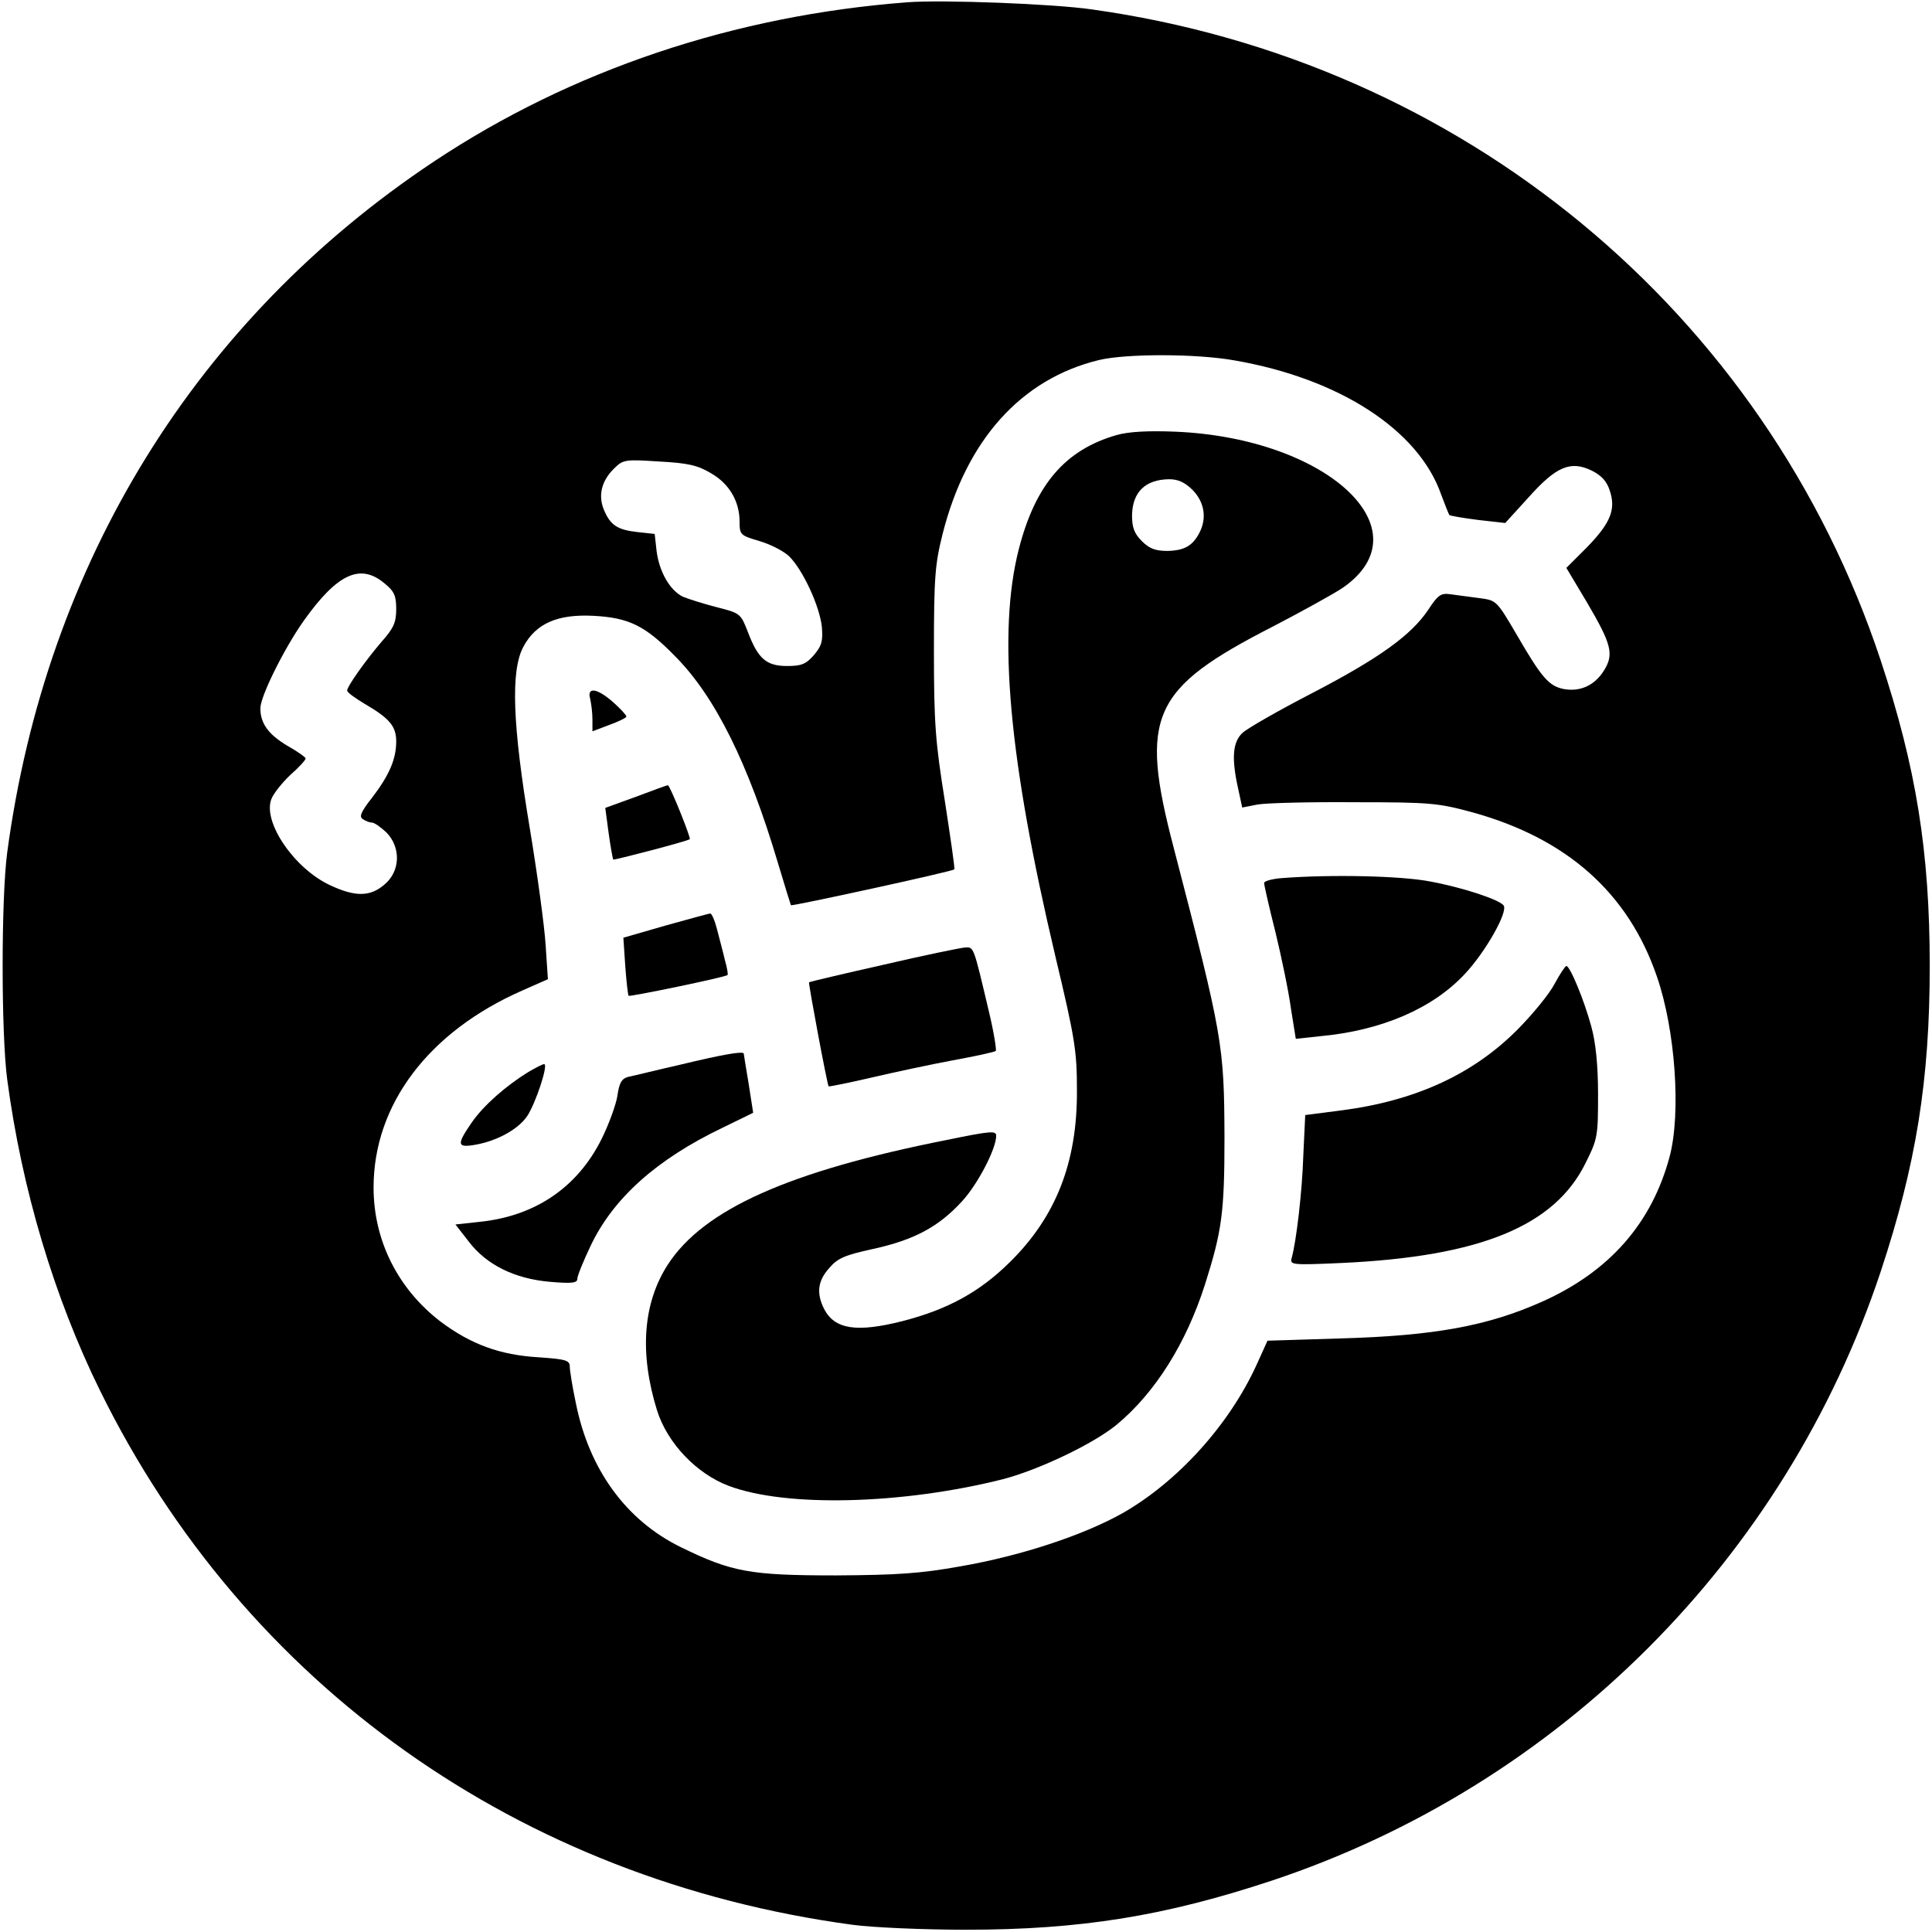 <?xml version="1.0" standalone="no"?>
<!DOCTYPE svg PUBLIC "-//W3C//DTD SVG 20010904//EN"
    "http://www.w3.org/TR/2001/REC-SVG-20010904/DTD/svg10.dtd">
<svg version="1.0" xmlns="http://www.w3.org/2000/svg"
     width="512pt" height="512pt" viewBox="0 0 512 512"
     preserveAspectRatio="xMidYMid meet">
  <g transform="translate(0,512) scale(0.1,-0.1)"
     fill="#000000" stroke="none">
    <path d="M2405 5114 c-460 -35 -891 -180 -1255 -422 -630 -419 -1028 -1063
-1131 -1832 -16 -122 -16 -478 0 -600 39 -293 125 -579 246 -825 384 -781
1112 -1297 1995 -1416 52 -7 187 -13 300 -13 303 0 526 36 810 130 761 253
1361 853 1614 1614 94 284 130 507 130 810 0 303 -36 526 -130 810 -307 925
-1110 1588 -2090 1725 -103 15 -397 26 -489 19z m866 -949 c278 -48 488 -184
548 -355 10 -27 20 -52 22 -55 3 -2 37 -8 77 -13 l71 -8 61 67 c74 83 112 99
168 72 26 -13 40 -28 48 -53 17 -50 2 -86 -60 -150 l-55 -55 55 -92 c65 -111
72 -137 44 -181 -24 -38 -62 -56 -106 -48 -39 8 -58 29 -124 143 -54 92 -54
92 -100 98 -25 3 -58 8 -75 10 -26 4 -34 -1 -60 -41 -45 -67 -129 -128 -308
-221 -89 -46 -171 -93 -184 -105 -26 -24 -30 -66 -12 -147 l11 -51 41 8 c23 4
139 7 257 6 201 0 221 -2 313 -27 249 -69 412 -213 488 -435 49 -142 64 -361
34 -476 -47 -177 -159 -305 -337 -385 -145 -65 -287 -91 -536 -98 l-193 -6
-29 -64 c-72 -158 -208 -309 -355 -393 -103 -58 -268 -113 -430 -141 -106 -19
-167 -23 -330 -24 -228 0 -276 9 -411 75 -145 71 -243 206 -278 382 -9 42 -16
86 -16 96 0 17 -10 20 -82 25 -104 6 -181 35 -261 95 -113 87 -177 215 -177
355 0 220 146 413 394 522 l68 30 -6 90 c-3 50 -22 189 -42 310 -46 275 -51
418 -17 481 33 62 91 87 186 82 94 -5 137 -26 217 -108 105 -106 193 -283 271
-545 18 -60 34 -112 35 -114 3 -3 426 89 433 95 2 2 -10 83 -25 181 -25 156
-29 205 -29 398 0 196 3 230 23 310 63 249 208 411 415 461 72 17 257 17 358
-1z m-1387 -299 c49 -28 76 -75 76 -129 0 -34 2 -36 53 -51 30 -9 65 -27 79
-41 36 -36 80 -131 86 -186 3 -38 0 -50 -21 -75 -21 -24 -33 -29 -71 -29 -55
0 -77 19 -104 90 -19 49 -20 50 -83 66 -35 9 -76 22 -90 28 -34 17 -62 66 -69
121 l-5 45 -46 5 c-54 6 -72 19 -89 60 -15 37 -6 75 26 107 25 25 29 26 120
20 77 -4 103 -10 138 -31z m-865 -292 c26 -21 31 -33 31 -68 0 -36 -7 -51 -39
-87 -42 -49 -91 -118 -91 -129 0 -5 21 -20 46 -35 67 -39 84 -60 84 -100 0
-46 -18 -89 -64 -149 -30 -38 -35 -51 -24 -57 7 -5 18 -9 24 -9 6 0 23 -12 38
-26 39 -40 37 -103 -5 -138 -38 -33 -78 -33 -144 -2 -95 44 -179 167 -156 228
5 14 28 43 50 64 23 20 41 40 41 44 0 3 -22 19 -49 34 -50 30 -71 59 -71 99 0
32 64 160 115 232 89 125 150 153 214 99z"/>
    <path d="M2959 3967 c-136 -39 -215 -131 -259 -302 -57 -223 -27 -556 97
-1080 52 -218 57 -250 57 -355 1 -191 -56 -335 -178 -455 -80 -79 -164 -125
-284 -156 -122 -31 -180 -22 -208 32 -21 42 -17 75 14 109 22 26 42 34 115 50
110 24 175 59 237 127 42 46 90 139 90 173 0 14 -14 13 -131 -11 -419 -83
-644 -184 -739 -330 -66 -102 -76 -234 -29 -386 27 -87 105 -169 191 -201 152
-57 460 -49 726 18 96 25 242 95 302 145 101 84 183 214 233 370 45 142 52
190 52 390 -1 246 -4 266 -135 770 -91 348 -58 420 262 584 79 41 162 87 186
103 222 153 -40 397 -443 414 -73 3 -125 0 -156 -9z m202 -146 c31 -32 38 -75
17 -114 -18 -34 -40 -46 -84 -47 -32 0 -48 6 -68 26 -20 20 -26 36 -26 68 1
62 35 95 98 96 24 0 42 -8 63 -29z"/>
    <path d="M1564 3268 c3 -13 6 -37 6 -54 l0 -32 45 17 c25 9 45 19 45 22 0 4
-16 21 -35 38 -43 38 -70 41 -61 9z"/>
    <path d="M1684 3008 l-80 -29 9 -67 c5 -37 11 -68 12 -70 2 -2 194 48 203 54
4 2 -53 144 -58 143 -3 0 -41 -14 -86 -31z"/>
    <path d="M3398 2793 c-27 -2 -48 -8 -48 -13 0 -5 13 -63 30 -130 16 -66 35
-157 41 -202 l13 -81 65 7 c163 15 299 74 384 166 54 58 113 162 102 180 -9
15 -108 48 -195 64 -77 15 -262 19 -392 9z"/>
    <path d="M1763 2667 l-111 -32 5 -75 c3 -41 7 -77 9 -79 3 -3 255 49 262 55 2
1 -1 19 -7 40 -5 22 -15 58 -21 82 -6 23 -14 42 -18 41 -4 0 -57 -15 -119 -32z"/>
    <path d="M2340 2563 c-107 -24 -195 -45 -196 -46 -2 -3 48 -271 52 -276 1 -1
52 9 112 23 60 14 158 35 217 46 60 11 111 22 114 25 2 3 -5 49 -18 103 -42
178 -40 172 -64 171 -12 -1 -110 -21 -217 -46z"/>
    <path d="M4120 2513 c-14 -27 -59 -82 -100 -123 -118 -118 -271 -188 -468
-213 l-93 -12 -5 -105 c-3 -99 -19 -232 -31 -274 -5 -18 0 -19 133 -13 367 17
564 98 646 265 32 64 33 71 33 182 0 76 -6 137 -18 180 -18 67 -56 160 -66
160 -3 0 -17 -21 -31 -47z"/>
    <path d="M1805 2299 c-66 -15 -130 -31 -141 -33 -17 -5 -23 -16 -28 -51 -4
-24 -23 -76 -42 -114 -64 -128 -176 -204 -323 -219 l-64 -7 35 -45 c47 -62
122 -99 216 -107 58 -5 72 -3 72 8 0 8 16 47 35 87 60 127 176 230 349 313
l82 40 -12 77 c-7 42 -13 78 -13 80 -2 7 -58 -3 -166 -29z"/>
    <path d="M1400 2279 c-60 -37 -119 -89 -150 -134 -40 -58 -39 -67 8 -59 59 10
115 41 139 76 23 35 57 138 45 138 -4 0 -23 -10 -42 -21z"/>
  </g>
</svg>
